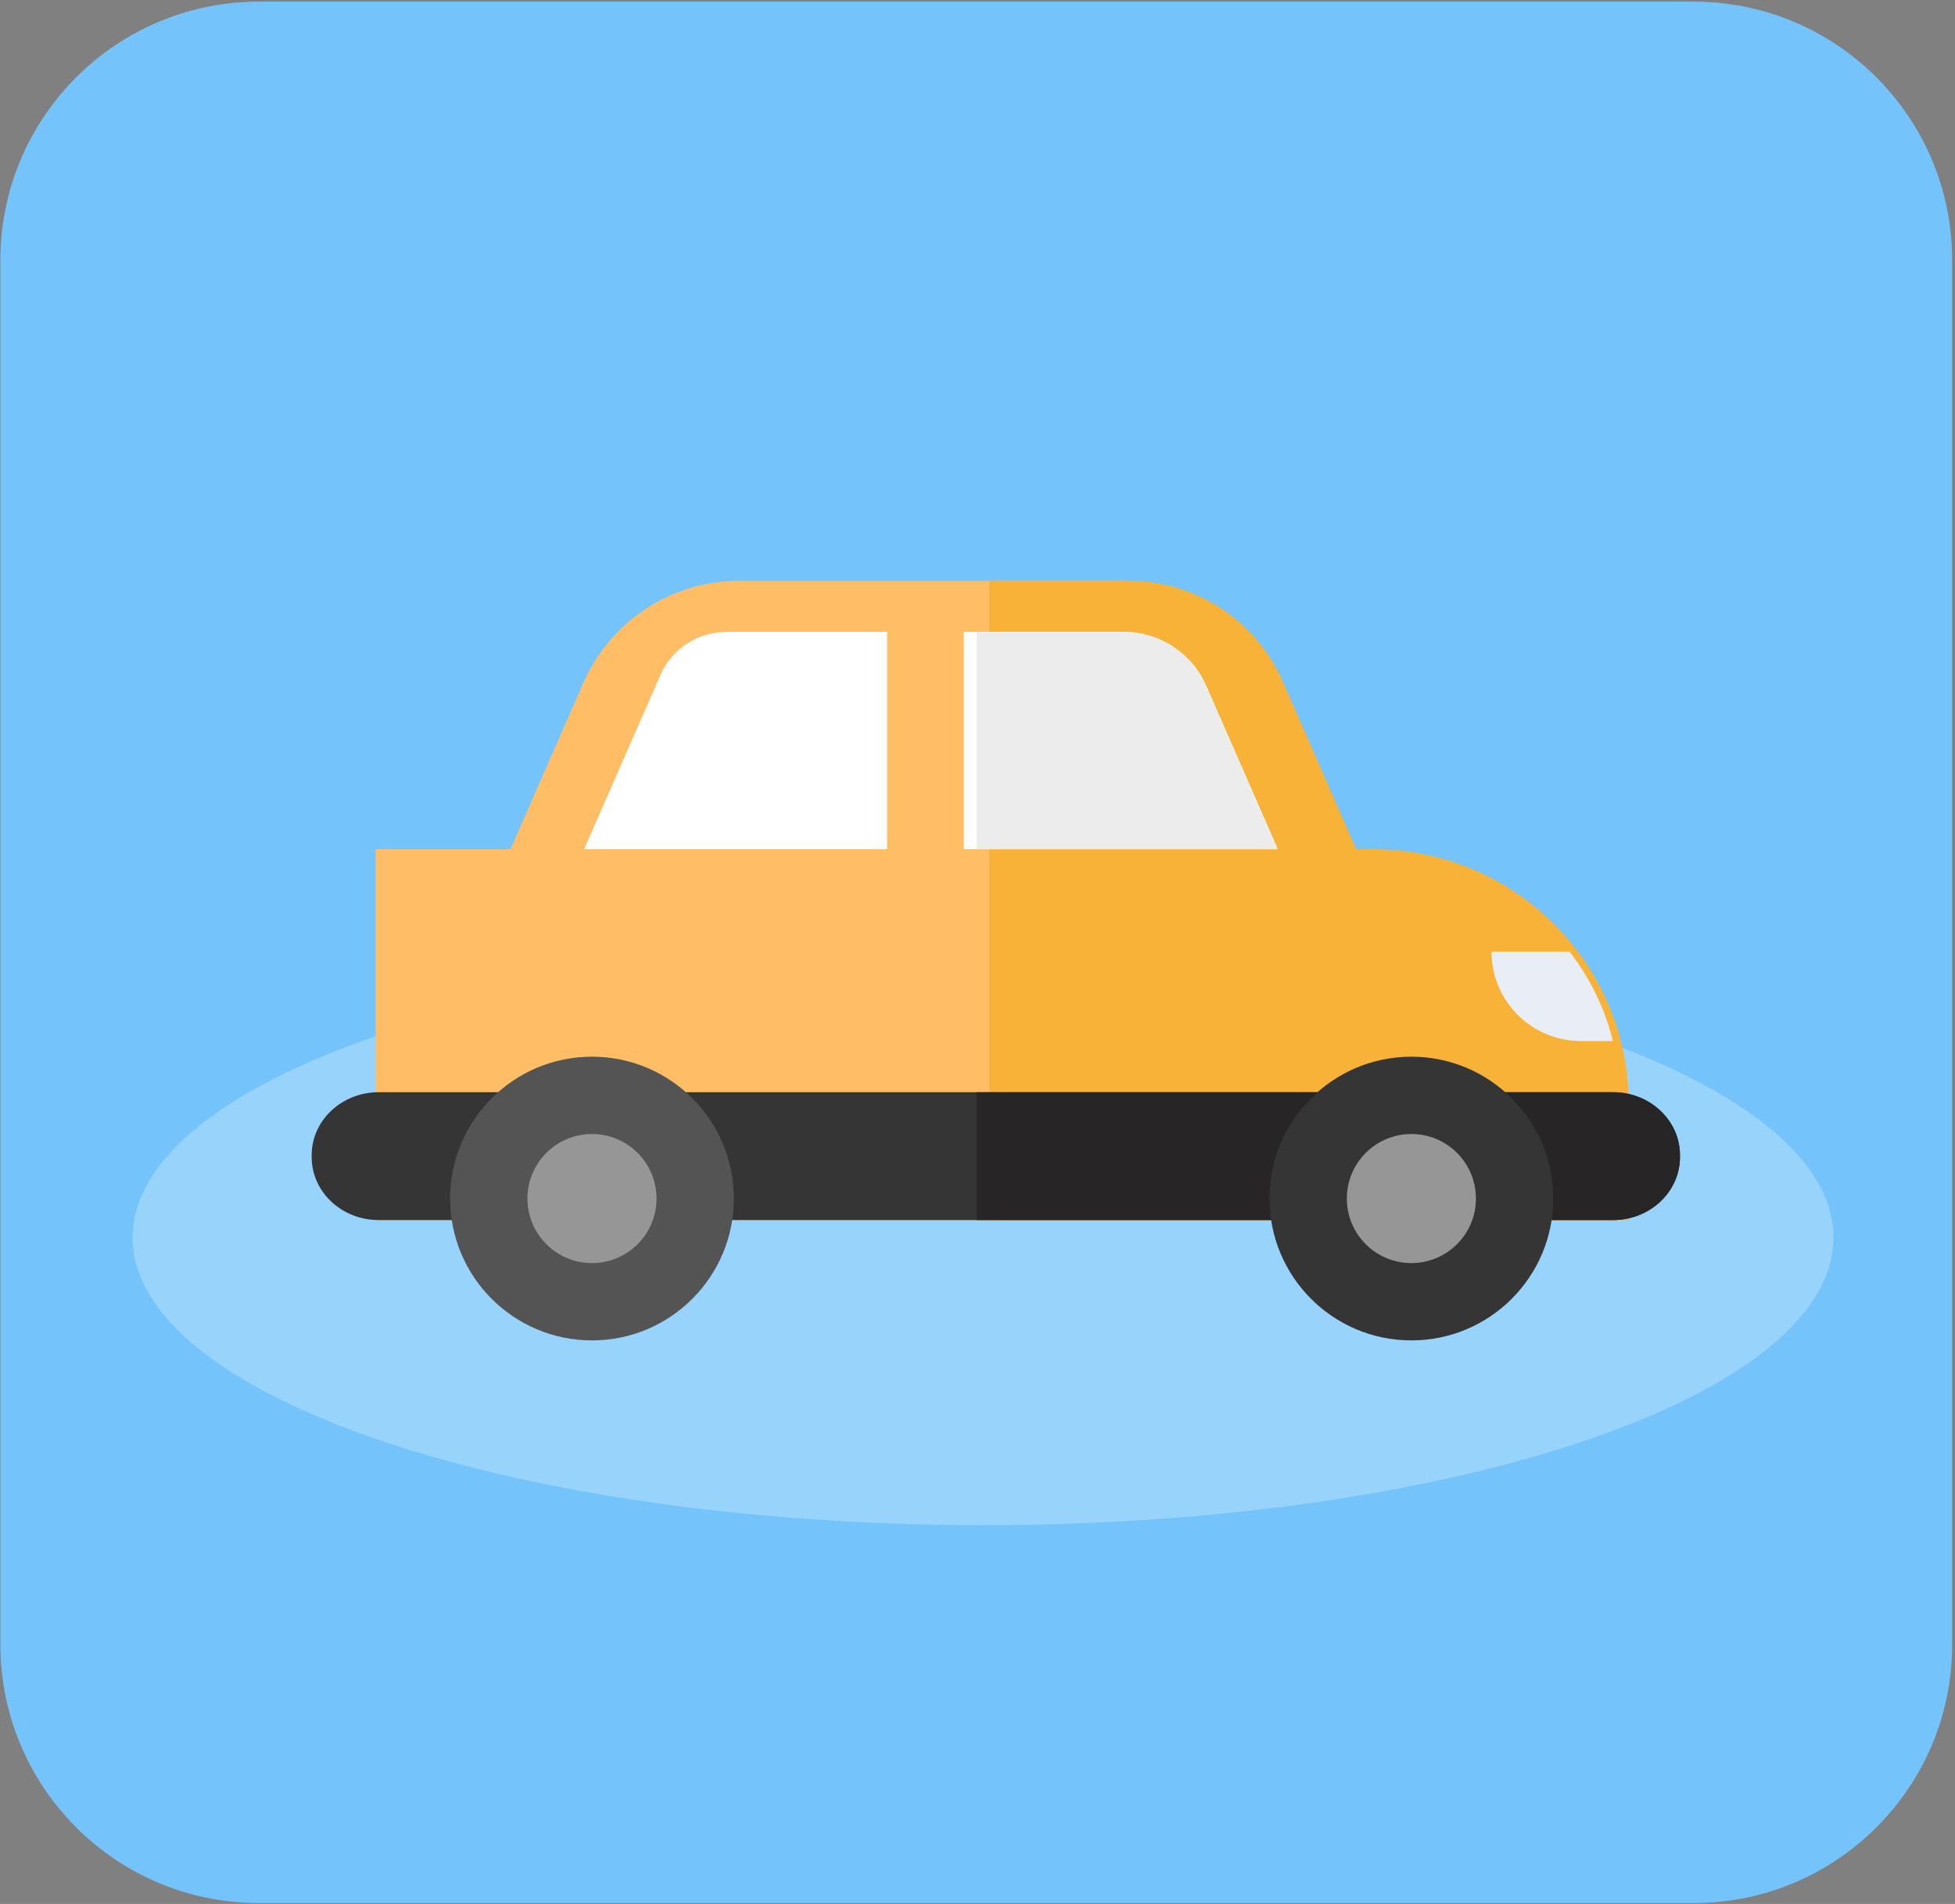 <?xml version="1.0" encoding="UTF-8" standalone="no"?>
<!-- Created with Inkscape (http://www.inkscape.org/) -->

<svg
   xmlns:dc="http://purl.org/dc/elements/1.1/"
   xmlns:cc="http://creativecommons.org/ns#"
   xmlns:rdf="http://www.w3.org/1999/02/22-rdf-syntax-ns#"
   xmlns:svg="http://www.w3.org/2000/svg"
   xmlns="http://www.w3.org/2000/svg"
   xmlns:sodipodi="http://sodipodi.sourceforge.net/DTD/sodipodi-0.dtd"
   xmlns:inkscape="http://www.inkscape.org/namespaces/inkscape"
   version="1.1"
   id="svg2"
   xml:space="preserve"
   width="571.467"
   height="556.6"
   viewBox="0 0 571.467 556.6"
   sodipodi:docname="Carro.svg"
   inkscape:version="0.92.4 5da689c313, 2019-01-14"><rect x="0" y="0" width="571.467" height="556.6" fill="#808080" stroke="none"/><defs
     id="defs6"><clipPath
       clipPathUnits="userSpaceOnUse"
       id="clipPath18"><path
         d="M 0,768 H 1366 V 0 H 0 Z"
         id="path16"
         inkscape:connector-curvature="0" /></clipPath><clipPath
       clipPathUnits="userSpaceOnUse"
       id="clipPath26"><path
         d="m 1519,147 h -100 v 667 h 100 z"
         id="path24"
         inkscape:connector-curvature="0" /></clipPath><clipPath
       clipPathUnits="userSpaceOnUse"
       id="clipPath34"><path
         d="M 1550,-230 H 1419 V 836 h 131 z"
         id="path32"
         inkscape:connector-curvature="0" /></clipPath><clipPath
       clipPathUnits="userSpaceOnUse"
       id="clipPath42"><path
         d="m 1528,144 h -188 v 670 h 188 z"
         id="path40"
         inkscape:connector-curvature="0" /></clipPath><clipPath
       clipPathUnits="userSpaceOnUse"
       id="clipPath54"><path
         d="m 1498,147 h -188 v 670 h 188 z"
         id="path52"
         inkscape:connector-curvature="0" /></clipPath><clipPath
       clipPathUnits="userSpaceOnUse"
       id="clipPath88"><path
         d="M 0,768 H 1366 V 0 H 0 Z"
         id="path86"
         inkscape:connector-curvature="0" /></clipPath><clipPath
       clipPathUnits="userSpaceOnUse"
       id="clipPath116"><path
         d="M 1,1 H 101 V 668 H 1 Z"
         id="path114"
         inkscape:connector-curvature="0" /></clipPath><clipPath
       clipPathUnits="userSpaceOnUse"
       id="clipPath132"><path
         d="M 1,1 H 80 V 668 H 1 Z"
         id="path130"
         inkscape:connector-curvature="0" /></clipPath><clipPath
       clipPathUnits="userSpaceOnUse"
       id="clipPath156"><path
         d="M 0,768 H 1366 V 0 H 0 Z"
         id="path154"
         inkscape:connector-curvature="0" /></clipPath><clipPath
       clipPathUnits="userSpaceOnUse"
       id="clipPath180"><path
         d="m 1231.96,682.335 h 60.961 v 20.856 h -60.961 z"
         id="path178"
         inkscape:connector-curvature="0" /></clipPath><clipPath
       clipPathUnits="userSpaceOnUse"
       id="clipPath192"><path
         d="m 1233.564,657.47 h 62.565 v 24.865 h -62.565 z"
         id="path190"
         inkscape:connector-curvature="0" /></clipPath><clipPath
       clipPathUnits="userSpaceOnUse"
       id="clipPath204"><path
         d="m 1263.243,663.887 h 27.272 v 18.448 h -27.272 z"
         id="path202"
         inkscape:connector-curvature="0" /></clipPath><clipPath
       clipPathUnits="userSpaceOnUse"
       id="clipPath216"><path
         d="m 1263.243,682.335 h 27.272 v 18.449 h -27.272 z"
         id="path214"
         inkscape:connector-curvature="0" /></clipPath><clipPath
       clipPathUnits="userSpaceOnUse"
       id="clipPath228"><path
         d="m 1243.19,689.555 h 40.106 v 9.625 h -40.106 z"
         id="path226"
         inkscape:connector-curvature="0" /></clipPath><clipPath
       clipPathUnits="userSpaceOnUse"
       id="clipPath236"><path
         d="m 1290.926,669.101 h -32.106 c -1.766,0 -3.197,1.431 -3.197,3.197 v 4.032 c 0,1.766 1.431,3.198 3.197,3.198 h 32.106 c 1.766,0 3.199,-1.432 3.199,-3.198 v -4.032 c 0,-1.766 -1.433,-3.197 -3.199,-3.197"
         id="path234"
         inkscape:connector-curvature="0" /></clipPath><clipPath
       clipPathUnits="userSpaceOnUse"
       id="clipPath250"><path
         d="m 1263.243,689.555 h 20.053 v 9.625 h -20.053 z"
         id="path248"
         inkscape:connector-curvature="0" /></clipPath><clipPath
       clipPathUnits="userSpaceOnUse"
       id="clipPath258"><path
         d="m 1290.926,669.101 h -32.106 c -1.766,0 -3.197,1.431 -3.197,3.197 v 4.032 c 0,1.766 1.431,3.198 3.197,3.198 h 32.106 c 1.766,0 3.199,-1.432 3.199,-3.198 v -4.032 c 0,-1.766 -1.433,-3.197 -3.199,-3.197"
         id="path256"
         inkscape:connector-curvature="0" /></clipPath><clipPath
       clipPathUnits="userSpaceOnUse"
       id="clipPath272"><path
         d="m 1239.981,678.792 c 0,-7.789 10.414,-14.103 23.262,-14.103 v 0 c 12.846,0 23.261,6.314 23.261,14.103 v 0 c 0,7.788 -10.415,14.103 -23.261,14.103 v 0 c -12.848,0 -23.262,-6.315 -23.262,-14.103"
         id="path270"
         inkscape:connector-curvature="0" /></clipPath><clipPath
       clipPathUnits="userSpaceOnUse"
       id="clipPath284"><path
         d="m 1263.243,687.148 v -22.459 c 12.846,0 23.261,6.314 23.261,14.103 v 0 c 0,3.127 -1.68,6.017 -4.522,8.356 v 0 z"
         id="path282"
         inkscape:connector-curvature="0" /></clipPath><clipPath
       clipPathUnits="userSpaceOnUse"
       id="clipPath296"><path
         d="M 0,768 H 1366 V 0 H 0 Z"
         id="path294"
         inkscape:connector-curvature="0" /></clipPath><clipPath
       clipPathUnits="userSpaceOnUse"
       id="clipPath304"><path
         d="m 1211.56,747.304 h 102.63 v -102.63 h -102.63 z"
         id="path302"
         inkscape:connector-curvature="0" /></clipPath><clipPath
       clipPathUnits="userSpaceOnUse"
       id="clipPath320"><path
         d="m 882,325.036 h 372.96 V 198.888 H 882 Z"
         id="path318"
         inkscape:connector-curvature="0" /></clipPath></defs><sodipodi:namedview
     pagecolor="#ffffff"
     bordercolor="#666666"
     borderopacity="1"
     objecttolerance="10"
     gridtolerance="10"
     guidetolerance="10"
     inkscape:pageopacity="0"
     inkscape:pageshadow="2"
     inkscape:window-width="1366"
     inkscape:window-height="715"
     id="namedview4"
     showgrid="false"
     fit-margin-bottom="0.3"
     fit-margin-left="0.4"
     fit-margin-right="0.4"
     fit-margin-top="0.3"
     inkscape:zoom="0.34260616"
     inkscape:cx="-318.9064"
     inkscape:cy="328.74229"
     inkscape:window-x="0"
     inkscape:window-y="0"
     inkscape:window-maximized="1"
     inkscape:current-layer="g84" /><g
     id="g10"
     inkscape:groupmode="layer"
     inkscape:label="Consumo"
     transform="matrix(1.333,0,0,-1.333,-1136.934,710.967)"><g
       id="g12"><g
         id="g14"
         clip-path="url(#clipPath18)"><g
           id="g20"><g
             id="g22"
             clip-path="url(#clipPath26)"><g
               id="g28"><g
                 id="g30"
                 clip-path="url(#clipPath34)"><g
                   id="g36"><g
                     id="g38"
                     clip-path="url(#clipPath42)"><g
                       id="g44"
                       transform="translate(1449.607,110.409)"><path
                         d="m 0,0 h -105.214 c -16.233,0 -29.393,13.16 -29.393,29.393 V 668.75 c 0,16.234 13.16,29.394 29.393,29.394 H 0 c 16.233,0 29.393,-13.16 29.393,-29.394 V 29.393 C 29.393,13.16 16.233,0 0,0"
                         style="fill:#5cc4f2;fill-opacity:1;fill-rule:nonzero;stroke:none"
                         id="path46"
                         inkscape:connector-curvature="0" /></g></g></g><g
                   id="g48"><g
                     id="g50"
                     clip-path="url(#clipPath54)"><g
                       id="g56"
                       transform="translate(1419.607,113.409)"><path
                         d="m 0,0 h -105.214 c -16.233,0 -29.393,13.16 -29.393,29.393 V 668.75 c 0,16.234 13.16,29.394 29.393,29.394 H 0 c 16.233,0 29.393,-13.16 29.393,-29.394 V 29.393 C 29.393,13.16 16.233,0 0,0"
                         style="fill:#4d9b2c;fill-opacity:1;fill-rule:nonzero;stroke:none"
                         id="path58"
                         inkscape:connector-curvature="0" /></g></g></g></g></g></g></g></g></g><g
       id="g82"><g
         id="g84"
         clip-path="url(#clipPath88)"><g
           id="g102"
           transform="translate(1075.193,54.464)" /><g
           id="g106"
           transform="translate(1224.295,116)"><path
             d="m 0,0 h -314.591 c -31.317,0 -56.704,25.388 -56.704,56.705 v 303.59 c 0,31.317 25.387,56.705 56.704,56.705 L 0,417 c 31.317,0 56.705,-25.388 56.705,-56.705 V 56.705 C 56.705,25.388 31.317,0 0,0"
             style="fill:#74c4fb;fill-opacity:1;fill-rule:nonzero;stroke:none"
             id="path108"
             inkscape:connector-curvature="0" /></g></g></g><g
       id="g150" /><g
       id="g290"><g
         id="g292"
         clip-path="url(#clipPath296)"><g
           id="g314"><g
             id="g316" /><g
             id="g328"><g
               clip-path="url(#clipPath320)"
               id="g326"
               style="opacity:0.26"><g
                 transform="translate(1254.96,261.962)"
                 id="g324"><path
                   d="m 0,0 c 0,-34.835 -83.49,-63.074 -186.48,-63.074 -102.99,0 -186.48,28.239 -186.48,63.074 0,34.834 83.49,63.074 186.48,63.074 C -83.49,63.074 0,34.834 0,0"
                   style="fill:#ffffff;fill-opacity:1;fill-rule:nonzero;stroke:none"
                   id="path322"
                   inkscape:connector-curvature="0" /></g></g></g></g><g
           id="g330"
           transform="translate(1148.708,347.112)"><path
             d="m 0,0 -15.979,36.487 c -5.961,13.609 -19.41,22.401 -34.267,22.401 h -83.362 c -14.857,0 -28.306,-8.792 -34.267,-22.401 L -183.854,0 h -29.574 V -81.322 H 58.581 v 25.265 C 58.581,-25.098 33.483,0 2.524,0 Z"
             style="fill:#ffbe66;fill-opacity:1;fill-rule:nonzero;stroke:none"
             id="path332"
             inkscape:connector-curvature="0" /></g><g
           id="g334"
           transform="translate(1210.093,291.055)"><path
             d="m 0,0 c 0,30.959 -25.097,56.057 -56.056,56.057 h -3.732 l -16.12,36.808 c -5.874,13.414 -19.13,22.08 -33.774,22.08 H -140.21 V -25.266 H 0 Z"
             style="fill:#f8b238;fill-opacity:1;fill-rule:nonzero;stroke:none"
             id="path336"
             inkscape:connector-curvature="0" /></g><g
           id="g338"
           transform="translate(921.259,280.016)"><path
             d="m 0,0 v -0.411 c 0,-7.63 6.58,-13.816 14.696,-13.816 h 270.659 c 8.141,0 14.73,6.222 14.696,13.875 -10e-4,0.137 -0.002,0.274 -0.002,0.411 -0.035,7.608 -6.605,13.756 -14.696,13.756 H 14.696 C 6.58,13.815 0,7.63 0,0"
             style="fill:#353535;fill-opacity:1;fill-rule:nonzero;stroke:none"
             id="path340"
             inkscape:connector-curvature="0" /></g><g
           id="g342"
           transform="translate(1221.308,280.076)"><path
             d="M 0,0 C -0.035,7.607 -6.594,13.756 -14.674,13.756 H -154.23 v -28.042 h 139.558 c 8.129,0 14.708,6.221 14.673,13.874 C 0,-0.274 0,-0.137 0,0"
             style="fill:#272525;fill-opacity:1;fill-rule:nonzero;stroke:none"
             id="path344"
             inkscape:connector-curvature="0" /></g><g
           id="g346"
           transform="translate(1012.225,394.783)"><path
             d="m 0,0 c -6.287,0 -11.977,-3.721 -14.499,-9.479 l -16.727,-38.192 h 66.45 V 0 Z"
             style="fill:#ffffff;fill-opacity:1;fill-rule:nonzero;stroke:none"
             id="path348"
             inkscape:connector-curvature="0" /></g><g
           id="g350"
           transform="translate(1099.371,394.783)"><path
             d="M 0,0 H -35.098 V -47.671 H 33.753 L 18.04,-11.794 C 14.902,-4.629 7.822,0 0,0"
             style="fill:#ffffff;fill-opacity:1;fill-rule:nonzero;stroke:none"
             id="path352"
             inkscape:connector-curvature="0" /></g><g
           id="g354"
           transform="translate(1099.233,394.783)"><path
             d="m 0,0 h -32.156 v -47.671 h 65.91 L 18.041,-11.793 C 14.902,-4.629 7.822,0 0,0"
             style="fill:#ececec;fill-opacity:1;fill-rule:nonzero;stroke:none"
             id="path356"
             inkscape:connector-curvature="0" /></g><g
           id="g358"
           transform="translate(982.73,301.618)"><path
             d="M 0,0 C 17.181,0 31.109,-13.928 31.109,-31.109 31.109,-48.29 17.181,-62.218 0,-62.218 c -17.181,0 -31.109,13.928 -31.109,31.109 C -31.109,-13.928 -17.181,0 0,0"
             style="fill:#545454;fill-opacity:1;fill-rule:nonzero;stroke:none"
             id="path360"
             inkscape:connector-curvature="0" /></g><g
           id="g362"
           transform="translate(982.73,284.664)"><path
             d="M 0,0 C 7.817,0 14.154,-6.337 14.154,-14.155 14.154,-21.972 7.817,-28.31 0,-28.31 c -7.817,0 -14.155,6.338 -14.155,14.155 C -14.155,-6.337 -7.817,0 0,0"
             style="fill:#969696;fill-opacity:1;fill-rule:nonzero;stroke:none"
             id="path364"
             inkscape:connector-curvature="0" /></g><g
           id="g366"
           transform="translate(1162.412,301.618)"><path
             d="M 0,0 C 17.181,0 31.109,-13.928 31.109,-31.109 31.109,-48.29 17.181,-62.218 0,-62.218 c -17.181,0 -31.108,13.928 -31.108,31.109 C -31.108,-13.928 -17.181,0 0,0"
             style="fill:#353535;fill-opacity:1;fill-rule:nonzero;stroke:none"
             id="path368"
             inkscape:connector-curvature="0" /></g><g
           id="g370"
           transform="translate(1162.412,284.664)"><path
             d="M 0,0 C 7.817,0 14.155,-6.337 14.155,-14.155 14.155,-21.972 7.817,-28.31 0,-28.31 c -7.817,0 -14.154,6.338 -14.154,14.155 C -14.154,-6.337 -7.817,0 0,0"
             style="fill:#969696;fill-opacity:1;fill-rule:nonzero;stroke:none"
             id="path372"
             inkscape:connector-curvature="0" /></g><g
           id="g374"
           transform="translate(1197.072,324.678)"><path
             d="m 0,0 h -17.101 c 0,-10.841 8.789,-19.629 19.63,-19.629 H 9.526 C 7.746,-12.372 4.453,-5.714 0,0"
             style="fill:#e9edf5;fill-opacity:1;fill-rule:nonzero;stroke:none"
             id="path376"
             inkscape:connector-curvature="0" /></g></g></g></g></svg>